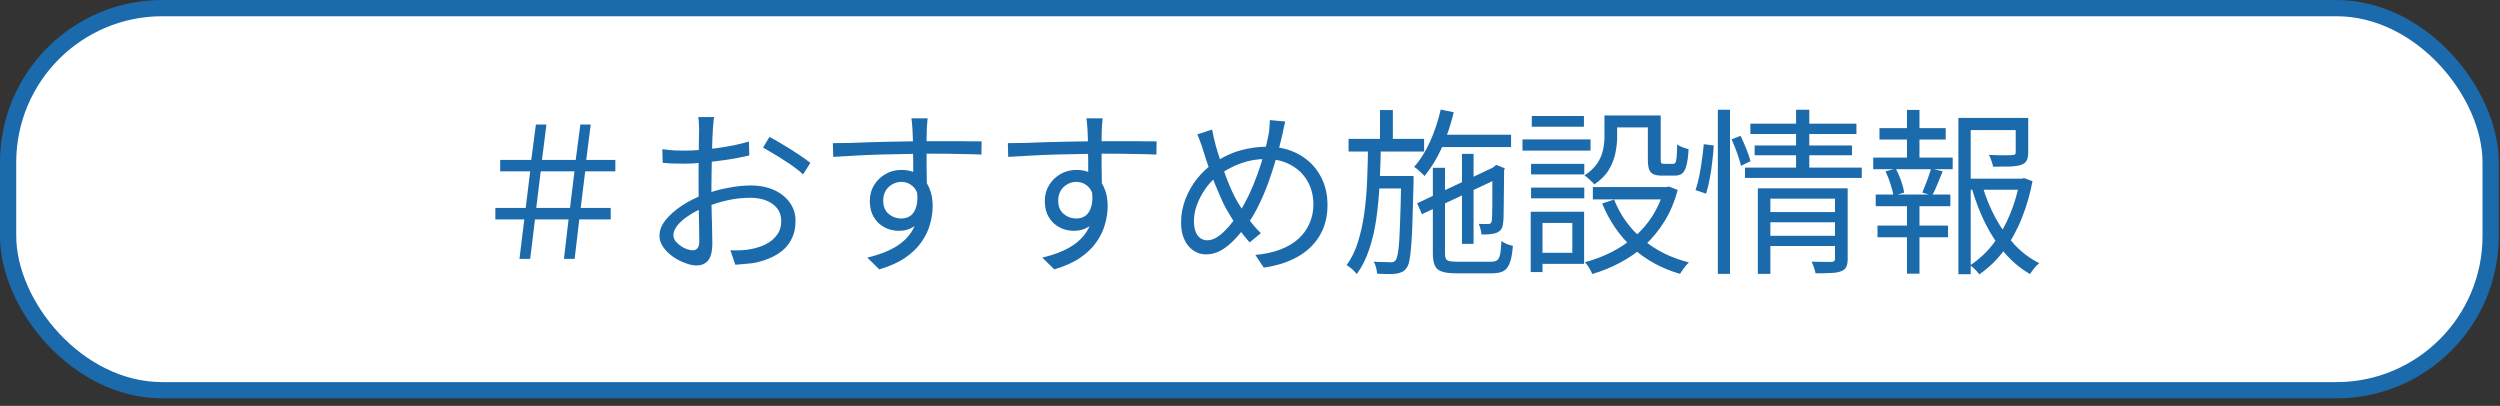 <svg width="154" height="25" viewBox="0 0 154 25" fill="none" xmlns="http://www.w3.org/2000/svg">
<rect x="0" y="0" width="154" height="25" fill="#333333" stroke="none"/>
<rect x="0.5" y="0.5" width="152.923" height="23.538" rx="9.5" fill="white" stroke="#1B6AAC"/>
<path d="M31.999 15.945L32.296 13.514H30.514V12.81H32.384L32.659 10.555H30.811V9.851H32.725L33.011 7.673H33.66L33.385 9.851H35.464L35.75 7.673H36.388L36.113 9.851H37.906V10.555H36.047L35.772 12.81H37.62V13.514H35.684L35.398 15.945H34.738L35.024 13.514H32.956L32.659 15.945H31.999ZM33.033 12.81H35.112L35.387 10.555H33.308L33.033 12.81ZM43.989 7.211C43.974 7.277 43.963 7.354 43.956 7.442C43.948 7.523 43.941 7.611 43.934 7.706C43.926 7.801 43.919 7.889 43.912 7.97C43.904 8.139 43.893 8.359 43.879 8.63C43.871 8.901 43.864 9.202 43.857 9.532C43.849 9.855 43.842 10.185 43.835 10.522C43.827 10.852 43.824 11.16 43.824 11.446C43.824 11.732 43.824 12.047 43.824 12.392C43.831 12.729 43.838 13.067 43.846 13.404C43.86 13.734 43.868 14.042 43.868 14.328C43.875 14.607 43.879 14.83 43.879 14.999C43.879 15.336 43.838 15.604 43.758 15.802C43.677 16 43.563 16.139 43.417 16.22C43.277 16.308 43.109 16.352 42.911 16.352C42.698 16.352 42.46 16.301 42.196 16.198C41.932 16.103 41.679 15.971 41.437 15.802C41.202 15.633 41.008 15.439 40.854 15.219C40.7 14.999 40.623 14.768 40.623 14.526C40.623 14.196 40.747 13.873 40.997 13.558C41.253 13.243 41.583 12.949 41.987 12.678C42.397 12.407 42.83 12.187 43.285 12.018C43.783 11.82 44.293 11.673 44.814 11.578C45.334 11.475 45.811 11.424 46.244 11.424C46.779 11.424 47.252 11.516 47.663 11.699C48.081 11.882 48.407 12.139 48.642 12.469C48.884 12.792 49.005 13.173 49.005 13.613C49.005 14.053 48.913 14.442 48.73 14.779C48.554 15.116 48.29 15.399 47.938 15.626C47.593 15.853 47.168 16.029 46.662 16.154C46.42 16.205 46.178 16.238 45.936 16.253C45.701 16.275 45.488 16.293 45.298 16.308L44.99 15.417C45.195 15.424 45.408 15.424 45.628 15.417C45.855 15.41 46.071 15.384 46.277 15.34C46.599 15.281 46.9 15.182 47.179 15.043C47.465 14.896 47.692 14.706 47.861 14.471C48.037 14.236 48.125 13.954 48.125 13.624C48.125 13.309 48.04 13.045 47.872 12.832C47.703 12.619 47.476 12.458 47.19 12.348C46.904 12.238 46.585 12.183 46.233 12.183C45.749 12.183 45.276 12.234 44.814 12.337C44.352 12.44 43.882 12.586 43.406 12.777C43.054 12.909 42.731 13.074 42.438 13.272C42.144 13.463 41.91 13.664 41.734 13.877C41.565 14.09 41.481 14.291 41.481 14.482C41.481 14.607 41.521 14.728 41.602 14.845C41.69 14.955 41.796 15.054 41.921 15.142C42.045 15.23 42.177 15.3 42.317 15.351C42.456 15.395 42.577 15.417 42.68 15.417C42.804 15.417 42.9 15.373 42.966 15.285C43.039 15.197 43.076 15.061 43.076 14.878C43.076 14.665 43.072 14.372 43.065 13.998C43.057 13.617 43.05 13.206 43.043 12.766C43.035 12.319 43.032 11.893 43.032 11.49C43.032 11.175 43.032 10.837 43.032 10.478C43.039 10.119 43.043 9.77 43.043 9.433C43.05 9.096 43.054 8.799 43.054 8.542C43.061 8.285 43.065 8.102 43.065 7.992C43.065 7.919 43.061 7.834 43.054 7.739C43.054 7.636 43.05 7.537 43.043 7.442C43.035 7.347 43.024 7.27 43.01 7.211H43.989ZM47.399 8.432C47.663 8.571 47.956 8.74 48.279 8.938C48.601 9.129 48.909 9.323 49.203 9.521C49.503 9.719 49.742 9.891 49.918 10.038L49.467 10.742C49.335 10.61 49.166 10.471 48.961 10.324C48.755 10.17 48.535 10.02 48.301 9.873C48.066 9.719 47.835 9.576 47.608 9.444C47.38 9.305 47.179 9.187 47.003 9.092L47.399 8.432ZM40.799 9.191C41.099 9.228 41.356 9.253 41.569 9.268C41.789 9.275 42.001 9.279 42.207 9.279C42.478 9.279 42.782 9.264 43.12 9.235C43.457 9.206 43.805 9.169 44.165 9.125C44.524 9.074 44.872 9.015 45.21 8.949C45.554 8.876 45.862 8.799 46.134 8.718L46.156 9.576C45.87 9.642 45.551 9.708 45.199 9.774C44.847 9.833 44.487 9.884 44.121 9.928C43.761 9.972 43.417 10.009 43.087 10.038C42.757 10.067 42.471 10.082 42.229 10.082C41.913 10.082 41.646 10.078 41.426 10.071C41.213 10.064 41.011 10.049 40.821 10.027L40.799 9.191ZM57.145 7.288C57.145 7.325 57.137 7.391 57.123 7.486C57.115 7.581 57.108 7.677 57.101 7.772C57.101 7.86 57.097 7.93 57.09 7.981C57.082 8.12 57.079 8.311 57.079 8.553C57.079 8.795 57.079 9.059 57.079 9.345C57.079 9.631 57.079 9.921 57.079 10.214C57.086 10.507 57.09 10.782 57.09 11.039C57.097 11.296 57.101 11.512 57.101 11.688L56.254 11.27C56.254 11.167 56.254 11.013 56.254 10.808C56.254 10.595 56.254 10.353 56.254 10.082C56.254 9.803 56.25 9.528 56.243 9.257C56.243 8.986 56.239 8.736 56.232 8.509C56.224 8.282 56.217 8.106 56.21 7.981C56.202 7.834 56.191 7.695 56.177 7.563C56.162 7.424 56.151 7.332 56.144 7.288H57.145ZM51.304 8.817C51.604 8.817 51.945 8.813 52.327 8.806C52.708 8.791 53.111 8.777 53.537 8.762C53.969 8.747 54.406 8.736 54.846 8.729C55.286 8.722 55.707 8.714 56.111 8.707C56.521 8.7 56.899 8.696 57.244 8.696C57.574 8.696 57.904 8.696 58.234 8.696C58.564 8.696 58.872 8.696 59.158 8.696C59.451 8.696 59.708 8.7 59.928 8.707C60.155 8.707 60.335 8.707 60.467 8.707L60.456 9.521C60.148 9.506 59.733 9.495 59.213 9.488C58.699 9.473 58.039 9.466 57.233 9.466C56.756 9.466 56.257 9.473 55.737 9.488C55.223 9.495 54.706 9.506 54.186 9.521C53.665 9.536 53.159 9.558 52.668 9.587C52.184 9.609 51.736 9.635 51.326 9.664L51.304 8.817ZM57.079 12.018C57.079 12.502 57.005 12.909 56.859 13.239C56.719 13.569 56.521 13.815 56.265 13.976C56.015 14.137 55.722 14.218 55.385 14.218C55.157 14.218 54.934 14.181 54.714 14.108C54.501 14.027 54.307 13.91 54.131 13.756C53.962 13.595 53.826 13.4 53.724 13.173C53.628 12.938 53.581 12.674 53.581 12.381C53.581 12.014 53.669 11.688 53.845 11.402C54.021 11.116 54.255 10.889 54.549 10.72C54.849 10.551 55.172 10.467 55.517 10.467C55.949 10.467 56.305 10.566 56.584 10.764C56.87 10.955 57.086 11.219 57.233 11.556C57.379 11.886 57.453 12.264 57.453 12.689C57.453 13.056 57.398 13.43 57.288 13.811C57.185 14.192 57.009 14.559 56.76 14.911C56.518 15.263 56.184 15.586 55.759 15.879C55.341 16.165 54.809 16.403 54.164 16.594L53.427 15.868C53.925 15.751 54.373 15.6 54.769 15.417C55.165 15.234 55.498 15.01 55.77 14.746C56.041 14.482 56.246 14.174 56.386 13.822C56.532 13.47 56.606 13.067 56.606 12.612C56.606 12.113 56.499 11.754 56.287 11.534C56.074 11.314 55.817 11.204 55.517 11.204C55.326 11.204 55.146 11.252 54.978 11.347C54.809 11.435 54.67 11.567 54.56 11.743C54.457 11.919 54.406 12.128 54.406 12.37C54.406 12.715 54.516 12.982 54.736 13.173C54.963 13.364 55.227 13.459 55.528 13.459C55.755 13.459 55.949 13.397 56.111 13.272C56.272 13.14 56.386 12.946 56.452 12.689C56.525 12.425 56.532 12.099 56.474 11.71L57.079 12.018ZM67.925 7.288C67.925 7.325 67.917 7.391 67.903 7.486C67.895 7.581 67.888 7.677 67.881 7.772C67.881 7.86 67.877 7.93 67.87 7.981C67.862 8.12 67.859 8.311 67.859 8.553C67.859 8.795 67.859 9.059 67.859 9.345C67.859 9.631 67.859 9.921 67.859 10.214C67.866 10.507 67.87 10.782 67.87 11.039C67.877 11.296 67.881 11.512 67.881 11.688L67.034 11.27C67.034 11.167 67.034 11.013 67.034 10.808C67.034 10.595 67.034 10.353 67.034 10.082C67.034 9.803 67.03 9.528 67.023 9.257C67.023 8.986 67.019 8.736 67.012 8.509C67.004 8.282 66.997 8.106 66.99 7.981C66.982 7.834 66.971 7.695 66.957 7.563C66.942 7.424 66.931 7.332 66.924 7.288H67.925ZM62.084 8.817C62.384 8.817 62.725 8.813 63.107 8.806C63.488 8.791 63.891 8.777 64.317 8.762C64.749 8.747 65.186 8.736 65.626 8.729C66.066 8.722 66.487 8.714 66.891 8.707C67.301 8.7 67.679 8.696 68.024 8.696C68.354 8.696 68.684 8.696 69.014 8.696C69.344 8.696 69.652 8.696 69.938 8.696C70.231 8.696 70.488 8.7 70.708 8.707C70.935 8.707 71.115 8.707 71.247 8.707L71.236 9.521C70.928 9.506 70.513 9.495 69.993 9.488C69.479 9.473 68.819 9.466 68.013 9.466C67.536 9.466 67.037 9.473 66.517 9.488C66.003 9.495 65.486 9.506 64.966 9.521C64.445 9.536 63.939 9.558 63.448 9.587C62.964 9.609 62.516 9.635 62.106 9.664L62.084 8.817ZM67.859 12.018C67.859 12.502 67.785 12.909 67.639 13.239C67.499 13.569 67.301 13.815 67.045 13.976C66.795 14.137 66.502 14.218 66.165 14.218C65.937 14.218 65.714 14.181 65.494 14.108C65.281 14.027 65.087 13.91 64.911 13.756C64.742 13.595 64.606 13.4 64.504 13.173C64.408 12.938 64.361 12.674 64.361 12.381C64.361 12.014 64.449 11.688 64.625 11.402C64.801 11.116 65.035 10.889 65.329 10.72C65.629 10.551 65.952 10.467 66.297 10.467C66.729 10.467 67.085 10.566 67.364 10.764C67.65 10.955 67.866 11.219 68.013 11.556C68.159 11.886 68.233 12.264 68.233 12.689C68.233 13.056 68.178 13.43 68.068 13.811C67.965 14.192 67.789 14.559 67.54 14.911C67.298 15.263 66.964 15.586 66.539 15.879C66.121 16.165 65.589 16.403 64.944 16.594L64.207 15.868C64.705 15.751 65.153 15.6 65.549 15.417C65.945 15.234 66.278 15.01 66.55 14.746C66.821 14.482 67.026 14.174 67.166 13.822C67.312 13.47 67.386 13.067 67.386 12.612C67.386 12.113 67.279 11.754 67.067 11.534C66.854 11.314 66.597 11.204 66.297 11.204C66.106 11.204 65.926 11.252 65.758 11.347C65.589 11.435 65.45 11.567 65.34 11.743C65.237 11.919 65.186 12.128 65.186 12.37C65.186 12.715 65.296 12.982 65.516 13.173C65.743 13.364 66.007 13.459 66.308 13.459C66.535 13.459 66.729 13.397 66.891 13.272C67.052 13.14 67.166 12.946 67.232 12.689C67.305 12.425 67.312 12.099 67.254 11.71L67.859 12.018ZM79.167 7.486C79.145 7.574 79.123 7.673 79.101 7.783C79.079 7.886 79.057 7.988 79.035 8.091C79.02 8.194 79.002 8.278 78.98 8.344C78.877 8.806 78.752 9.283 78.606 9.774C78.466 10.265 78.309 10.753 78.133 11.237C77.957 11.721 77.766 12.172 77.561 12.59C77.363 13.008 77.154 13.371 76.934 13.679C76.655 14.06 76.373 14.405 76.087 14.713C75.808 15.014 75.522 15.248 75.229 15.417C74.935 15.586 74.62 15.67 74.283 15.67C74.011 15.67 73.758 15.593 73.524 15.439C73.289 15.285 73.102 15.061 72.963 14.768C72.823 14.475 72.754 14.115 72.754 13.69C72.754 13.228 72.838 12.766 73.007 12.304C73.183 11.842 73.421 11.417 73.722 11.028C74.03 10.639 74.374 10.317 74.756 10.06C75.298 9.686 75.845 9.422 76.395 9.268C76.945 9.114 77.498 9.037 78.056 9.037C78.774 9.037 79.412 9.187 79.97 9.488C80.534 9.789 80.974 10.21 81.29 10.753C81.612 11.288 81.774 11.915 81.774 12.634C81.774 13.36 81.609 13.994 81.279 14.537C80.956 15.072 80.498 15.505 79.904 15.835C79.317 16.158 78.631 16.374 77.847 16.484L77.33 15.703C77.909 15.652 78.419 15.542 78.859 15.373C79.306 15.204 79.68 14.984 79.981 14.713C80.281 14.442 80.509 14.126 80.663 13.767C80.824 13.408 80.905 13.019 80.905 12.601C80.905 12.058 80.784 11.578 80.542 11.16C80.3 10.735 79.955 10.401 79.508 10.159C79.068 9.917 78.554 9.796 77.968 9.796C77.432 9.796 76.923 9.884 76.439 10.06C75.962 10.229 75.507 10.471 75.075 10.786C74.767 11.006 74.499 11.277 74.272 11.6C74.044 11.923 73.865 12.26 73.733 12.612C73.608 12.957 73.546 13.294 73.546 13.624C73.546 13.991 73.619 14.28 73.766 14.493C73.92 14.698 74.121 14.801 74.371 14.801C74.547 14.801 74.726 14.75 74.91 14.647C75.093 14.537 75.273 14.394 75.449 14.218C75.625 14.042 75.793 13.848 75.955 13.635C76.123 13.415 76.274 13.195 76.406 12.975C76.589 12.689 76.769 12.359 76.945 11.985C77.121 11.611 77.286 11.211 77.44 10.786C77.601 10.353 77.74 9.921 77.858 9.488C77.982 9.048 78.081 8.63 78.155 8.234C78.177 8.124 78.191 7.988 78.199 7.827C78.213 7.666 78.221 7.523 78.221 7.398L79.167 7.486ZM74.668 7.981C74.697 8.135 74.73 8.3 74.767 8.476C74.811 8.645 74.851 8.806 74.888 8.96C74.961 9.224 75.053 9.521 75.163 9.851C75.273 10.181 75.386 10.511 75.504 10.841C75.628 11.171 75.757 11.483 75.889 11.776C76.021 12.062 76.145 12.3 76.263 12.491C76.453 12.814 76.67 13.144 76.912 13.481C77.154 13.818 77.407 14.112 77.671 14.361L76.978 14.933C76.758 14.684 76.545 14.42 76.34 14.141C76.134 13.862 75.929 13.543 75.724 13.184C75.584 12.971 75.445 12.715 75.306 12.414C75.166 12.106 75.023 11.776 74.877 11.424C74.737 11.072 74.602 10.713 74.47 10.346C74.338 9.972 74.22 9.613 74.118 9.268C74.066 9.092 74.008 8.92 73.942 8.751C73.883 8.575 73.821 8.417 73.755 8.278L74.668 7.981ZM88.473 8.3H93.082V9.059H88.473V8.3ZM90.057 9.477H90.772V15.021H90.057V9.477ZM88.748 6.749L89.551 6.914C89.367 7.684 89.122 8.414 88.814 9.103C88.506 9.785 88.15 10.364 87.747 10.841C87.71 10.79 87.651 10.731 87.571 10.665C87.49 10.592 87.409 10.518 87.329 10.445C87.248 10.372 87.175 10.317 87.109 10.28C87.49 9.855 87.82 9.33 88.099 8.707C88.377 8.084 88.594 7.431 88.748 6.749ZM87.296 12.524L92.125 10.247L92.422 10.929L87.593 13.195L87.296 12.524ZM88.264 10.335H89.012V15.604C89.012 15.817 89.052 15.956 89.133 16.022C89.221 16.088 89.415 16.121 89.716 16.121C89.789 16.121 89.921 16.121 90.112 16.121C90.31 16.121 90.526 16.121 90.761 16.121C90.995 16.121 91.215 16.121 91.421 16.121C91.626 16.121 91.776 16.121 91.872 16.121C92.033 16.121 92.154 16.088 92.235 16.022C92.315 15.956 92.374 15.831 92.411 15.648C92.447 15.465 92.473 15.197 92.488 14.845C92.576 14.911 92.686 14.973 92.818 15.032C92.957 15.083 93.082 15.12 93.192 15.142C93.162 15.575 93.104 15.912 93.016 16.154C92.935 16.403 92.81 16.579 92.642 16.682C92.473 16.785 92.231 16.836 91.916 16.836C91.864 16.836 91.762 16.836 91.608 16.836C91.454 16.836 91.278 16.836 91.08 16.836C90.882 16.836 90.684 16.836 90.486 16.836C90.288 16.836 90.112 16.836 89.958 16.836C89.811 16.836 89.716 16.836 89.672 16.836C89.305 16.836 89.019 16.799 88.814 16.726C88.608 16.66 88.465 16.535 88.385 16.352C88.304 16.176 88.264 15.923 88.264 15.593V10.335ZM91.938 10.434H91.839L92.026 10.269L92.169 10.159L92.697 10.368L92.653 10.489C92.653 10.885 92.649 11.263 92.642 11.622C92.642 11.981 92.638 12.311 92.631 12.612C92.631 12.905 92.627 13.155 92.62 13.36C92.612 13.558 92.601 13.694 92.587 13.767C92.572 13.943 92.521 14.079 92.433 14.174C92.345 14.269 92.231 14.335 92.092 14.372C91.974 14.401 91.835 14.423 91.674 14.438C91.52 14.445 91.38 14.445 91.256 14.438C91.248 14.335 91.23 14.225 91.201 14.108C91.171 13.983 91.135 13.877 91.091 13.789C91.193 13.796 91.3 13.8 91.41 13.8C91.527 13.8 91.611 13.8 91.663 13.8C91.721 13.8 91.769 13.789 91.806 13.767C91.85 13.745 91.879 13.69 91.894 13.602C91.901 13.551 91.908 13.437 91.916 13.261C91.923 13.078 91.927 12.847 91.927 12.568C91.927 12.282 91.927 11.959 91.927 11.6C91.934 11.233 91.938 10.845 91.938 10.434ZM83.072 8.553H87.725V9.334H83.072V8.553ZM84.656 10.841H86.592V11.611H84.656V10.841ZM85.008 6.782H85.8V8.828H85.008V6.782ZM84.271 8.993H85.063C85.048 9.763 85.022 10.522 84.986 11.27C84.949 12.018 84.883 12.737 84.788 13.426C84.692 14.115 84.546 14.753 84.348 15.34C84.157 15.927 83.9 16.44 83.578 16.88C83.504 16.785 83.405 16.682 83.281 16.572C83.163 16.469 83.053 16.389 82.951 16.33C83.244 15.934 83.475 15.465 83.644 14.922C83.82 14.372 83.952 13.778 84.04 13.14C84.128 12.495 84.186 11.82 84.216 11.116C84.245 10.412 84.263 9.704 84.271 8.993ZM86.317 10.841H87.076C87.076 10.841 87.076 10.867 87.076 10.918C87.076 10.962 87.076 11.013 87.076 11.072C87.076 11.131 87.076 11.178 87.076 11.215C87.054 12.139 87.032 12.916 87.01 13.547C86.995 14.178 86.969 14.695 86.933 15.098C86.903 15.501 86.867 15.813 86.823 16.033C86.779 16.253 86.72 16.411 86.647 16.506C86.559 16.623 86.467 16.704 86.372 16.748C86.276 16.799 86.152 16.836 85.998 16.858C85.873 16.873 85.704 16.88 85.492 16.88C85.279 16.88 85.059 16.873 84.832 16.858C84.824 16.748 84.802 16.62 84.766 16.473C84.729 16.334 84.681 16.216 84.623 16.121C84.843 16.136 85.048 16.143 85.239 16.143C85.429 16.15 85.565 16.154 85.646 16.154C85.719 16.161 85.781 16.154 85.833 16.132C85.891 16.117 85.943 16.077 85.987 16.011C86.045 15.923 86.097 15.714 86.141 15.384C86.185 15.047 86.218 14.526 86.24 13.822C86.269 13.118 86.295 12.179 86.317 11.006V10.841ZM98.835 7.112H99.616V8.454C99.616 8.762 99.579 9.092 99.506 9.444C99.432 9.796 99.297 10.137 99.099 10.467C98.901 10.797 98.604 11.094 98.208 11.358C98.171 11.299 98.112 11.237 98.032 11.171C97.958 11.098 97.881 11.028 97.801 10.962C97.727 10.889 97.661 10.837 97.603 10.808C97.955 10.573 98.219 10.324 98.395 10.06C98.571 9.789 98.688 9.514 98.747 9.235C98.805 8.956 98.835 8.689 98.835 8.432V7.112ZM101.508 7.112H102.3V9.807C102.3 9.932 102.311 10.012 102.333 10.049C102.362 10.078 102.421 10.093 102.509 10.093C102.538 10.093 102.589 10.093 102.663 10.093C102.736 10.093 102.813 10.093 102.894 10.093C102.974 10.093 103.033 10.093 103.07 10.093C103.128 10.093 103.172 10.067 103.202 10.016C103.238 9.965 103.264 9.855 103.279 9.686C103.301 9.51 103.312 9.246 103.312 8.894C103.392 8.96 103.502 9.019 103.642 9.07C103.781 9.121 103.906 9.162 104.016 9.191C103.994 9.624 103.95 9.957 103.884 10.192C103.825 10.427 103.737 10.592 103.62 10.687C103.51 10.775 103.356 10.819 103.158 10.819C103.106 10.819 103.029 10.819 102.927 10.819C102.824 10.819 102.718 10.819 102.608 10.819C102.505 10.819 102.432 10.819 102.388 10.819C102.16 10.819 101.981 10.79 101.849 10.731C101.724 10.672 101.636 10.573 101.585 10.434C101.533 10.287 101.508 10.082 101.508 9.818V7.112ZM99.429 12.293C99.803 13.246 100.386 14.06 101.178 14.735C101.977 15.41 102.93 15.886 104.038 16.165C103.979 16.216 103.913 16.286 103.84 16.374C103.774 16.462 103.708 16.55 103.642 16.638C103.583 16.726 103.532 16.803 103.488 16.869C102.351 16.539 101.376 16.004 100.562 15.263C99.755 14.515 99.132 13.606 98.692 12.535L99.429 12.293ZM102.509 11.523H102.663L102.806 11.49L103.345 11.699C103.154 12.425 102.883 13.07 102.531 13.635C102.186 14.192 101.783 14.684 101.321 15.109C100.859 15.534 100.353 15.89 99.803 16.176C99.26 16.469 98.684 16.704 98.076 16.88C98.054 16.807 98.017 16.722 97.966 16.627C97.914 16.539 97.859 16.451 97.801 16.363C97.742 16.275 97.683 16.205 97.625 16.154C98.182 16.007 98.717 15.806 99.231 15.549C99.744 15.292 100.217 14.981 100.65 14.614C101.09 14.24 101.467 13.807 101.783 13.316C102.098 12.825 102.34 12.275 102.509 11.666V11.523ZM98.12 11.523H102.828V12.282H98.12V11.523ZM99.165 7.112H101.915V7.849H99.165V7.112ZM94.314 10.093H97.592V10.742H94.314V10.093ZM94.358 7.145H97.57V7.805H94.358V7.145ZM94.314 11.556H97.592V12.216H94.314V11.556ZM93.786 8.586H97.977V9.279H93.786V8.586ZM94.699 13.041H97.581V16.253H94.699V15.571H96.855V13.734H94.699V13.041ZM94.292 13.041H95.018V16.759H94.292V13.041ZM108.845 13.063H113.234V13.69H108.845V13.063ZM107.822 7.618H114.356V8.256H107.822V7.618ZM108.086 8.96H114.081V9.565H108.086V8.96ZM107.492 10.324H114.686V10.962H107.492V10.324ZM108.856 14.526H113.267V15.153H108.856V14.526ZM108.284 11.6H113.223V12.238H109.054V16.869H108.284V11.6ZM113.036 11.6H113.817V15.956C113.817 16.161 113.787 16.323 113.729 16.44C113.677 16.557 113.575 16.645 113.421 16.704C113.267 16.77 113.061 16.807 112.805 16.814C112.548 16.829 112.225 16.836 111.837 16.836C111.822 16.733 111.789 16.612 111.738 16.473C111.694 16.341 111.646 16.224 111.595 16.121C111.873 16.128 112.13 16.132 112.365 16.132C112.607 16.139 112.764 16.139 112.838 16.132C112.97 16.125 113.036 16.062 113.036 15.945V11.6ZM110.638 6.76H111.452V10.522H110.638V6.76ZM105.82 6.76H106.568V16.869H105.82V6.76ZM104.951 8.883L105.567 8.96C105.552 9.246 105.523 9.569 105.479 9.928C105.442 10.28 105.391 10.632 105.325 10.984C105.259 11.336 105.182 11.651 105.094 11.93L104.445 11.71C104.533 11.461 104.61 11.171 104.676 10.841C104.742 10.511 104.797 10.174 104.841 9.829C104.892 9.484 104.929 9.169 104.951 8.883ZM106.667 8.586L107.217 8.366C107.341 8.615 107.462 8.89 107.58 9.191C107.697 9.484 107.781 9.73 107.833 9.928L107.25 10.214C107.198 10.001 107.118 9.741 107.008 9.433C106.898 9.125 106.784 8.843 106.667 8.586ZM121.044 11.006H124.652V11.688H121.044V11.006ZM120.637 7.266H124.564V8.014H121.396V16.891H120.637V7.266ZM124.168 7.266H124.938V9.389C124.938 9.594 124.908 9.756 124.85 9.873C124.798 9.99 124.688 10.082 124.52 10.148C124.351 10.207 124.124 10.243 123.838 10.258C123.559 10.265 123.203 10.269 122.771 10.269C122.756 10.159 122.723 10.038 122.672 9.906C122.628 9.767 122.576 9.646 122.518 9.543C122.752 9.55 122.965 9.558 123.156 9.565C123.354 9.565 123.522 9.565 123.662 9.565C123.801 9.565 123.896 9.561 123.948 9.554C124.043 9.547 124.102 9.532 124.124 9.51C124.153 9.488 124.168 9.448 124.168 9.389V7.266ZM122.122 11.457C122.32 12.146 122.587 12.803 122.925 13.426C123.262 14.042 123.654 14.592 124.102 15.076C124.556 15.56 125.062 15.938 125.62 16.209C125.524 16.282 125.422 16.385 125.312 16.517C125.202 16.656 125.114 16.777 125.048 16.88C124.483 16.557 123.97 16.132 123.508 15.604C123.053 15.076 122.653 14.471 122.309 13.789C121.971 13.107 121.693 12.388 121.473 11.633L122.122 11.457ZM124.399 11.006H124.542L124.685 10.973L125.202 11.16C125.055 11.952 124.835 12.711 124.542 13.437C124.256 14.163 123.893 14.823 123.453 15.417C123.02 16.004 122.51 16.499 121.924 16.902C121.858 16.807 121.77 16.704 121.66 16.594C121.557 16.491 121.458 16.407 121.363 16.341C121.92 15.974 122.404 15.52 122.815 14.977C123.225 14.427 123.563 13.826 123.827 13.173C124.098 12.52 124.289 11.86 124.399 11.193V11.006ZM115.775 7.893H119.856V8.597H115.775V7.893ZM115.654 13.899H119.999V14.614H115.654V13.899ZM115.39 9.708H120.285V10.423H115.39V9.708ZM115.544 11.985H120.142V12.7H115.544V11.985ZM117.469 6.771H118.239V9.961H117.469V6.771ZM117.469 12.293H118.239V16.858H117.469V12.293ZM118.954 10.379L119.669 10.555C119.559 10.819 119.449 11.087 119.339 11.358C119.236 11.622 119.13 11.849 119.02 12.04L118.415 11.864C118.473 11.725 118.536 11.567 118.602 11.391C118.675 11.215 118.741 11.039 118.8 10.863C118.866 10.68 118.917 10.518 118.954 10.379ZM116.149 10.555L116.776 10.39C116.908 10.625 117.021 10.881 117.117 11.16C117.212 11.439 117.271 11.673 117.293 11.864L116.633 12.062C116.611 11.864 116.552 11.626 116.457 11.347C116.369 11.061 116.266 10.797 116.149 10.555Z" fill="#1B6AAC"/>
</svg>
